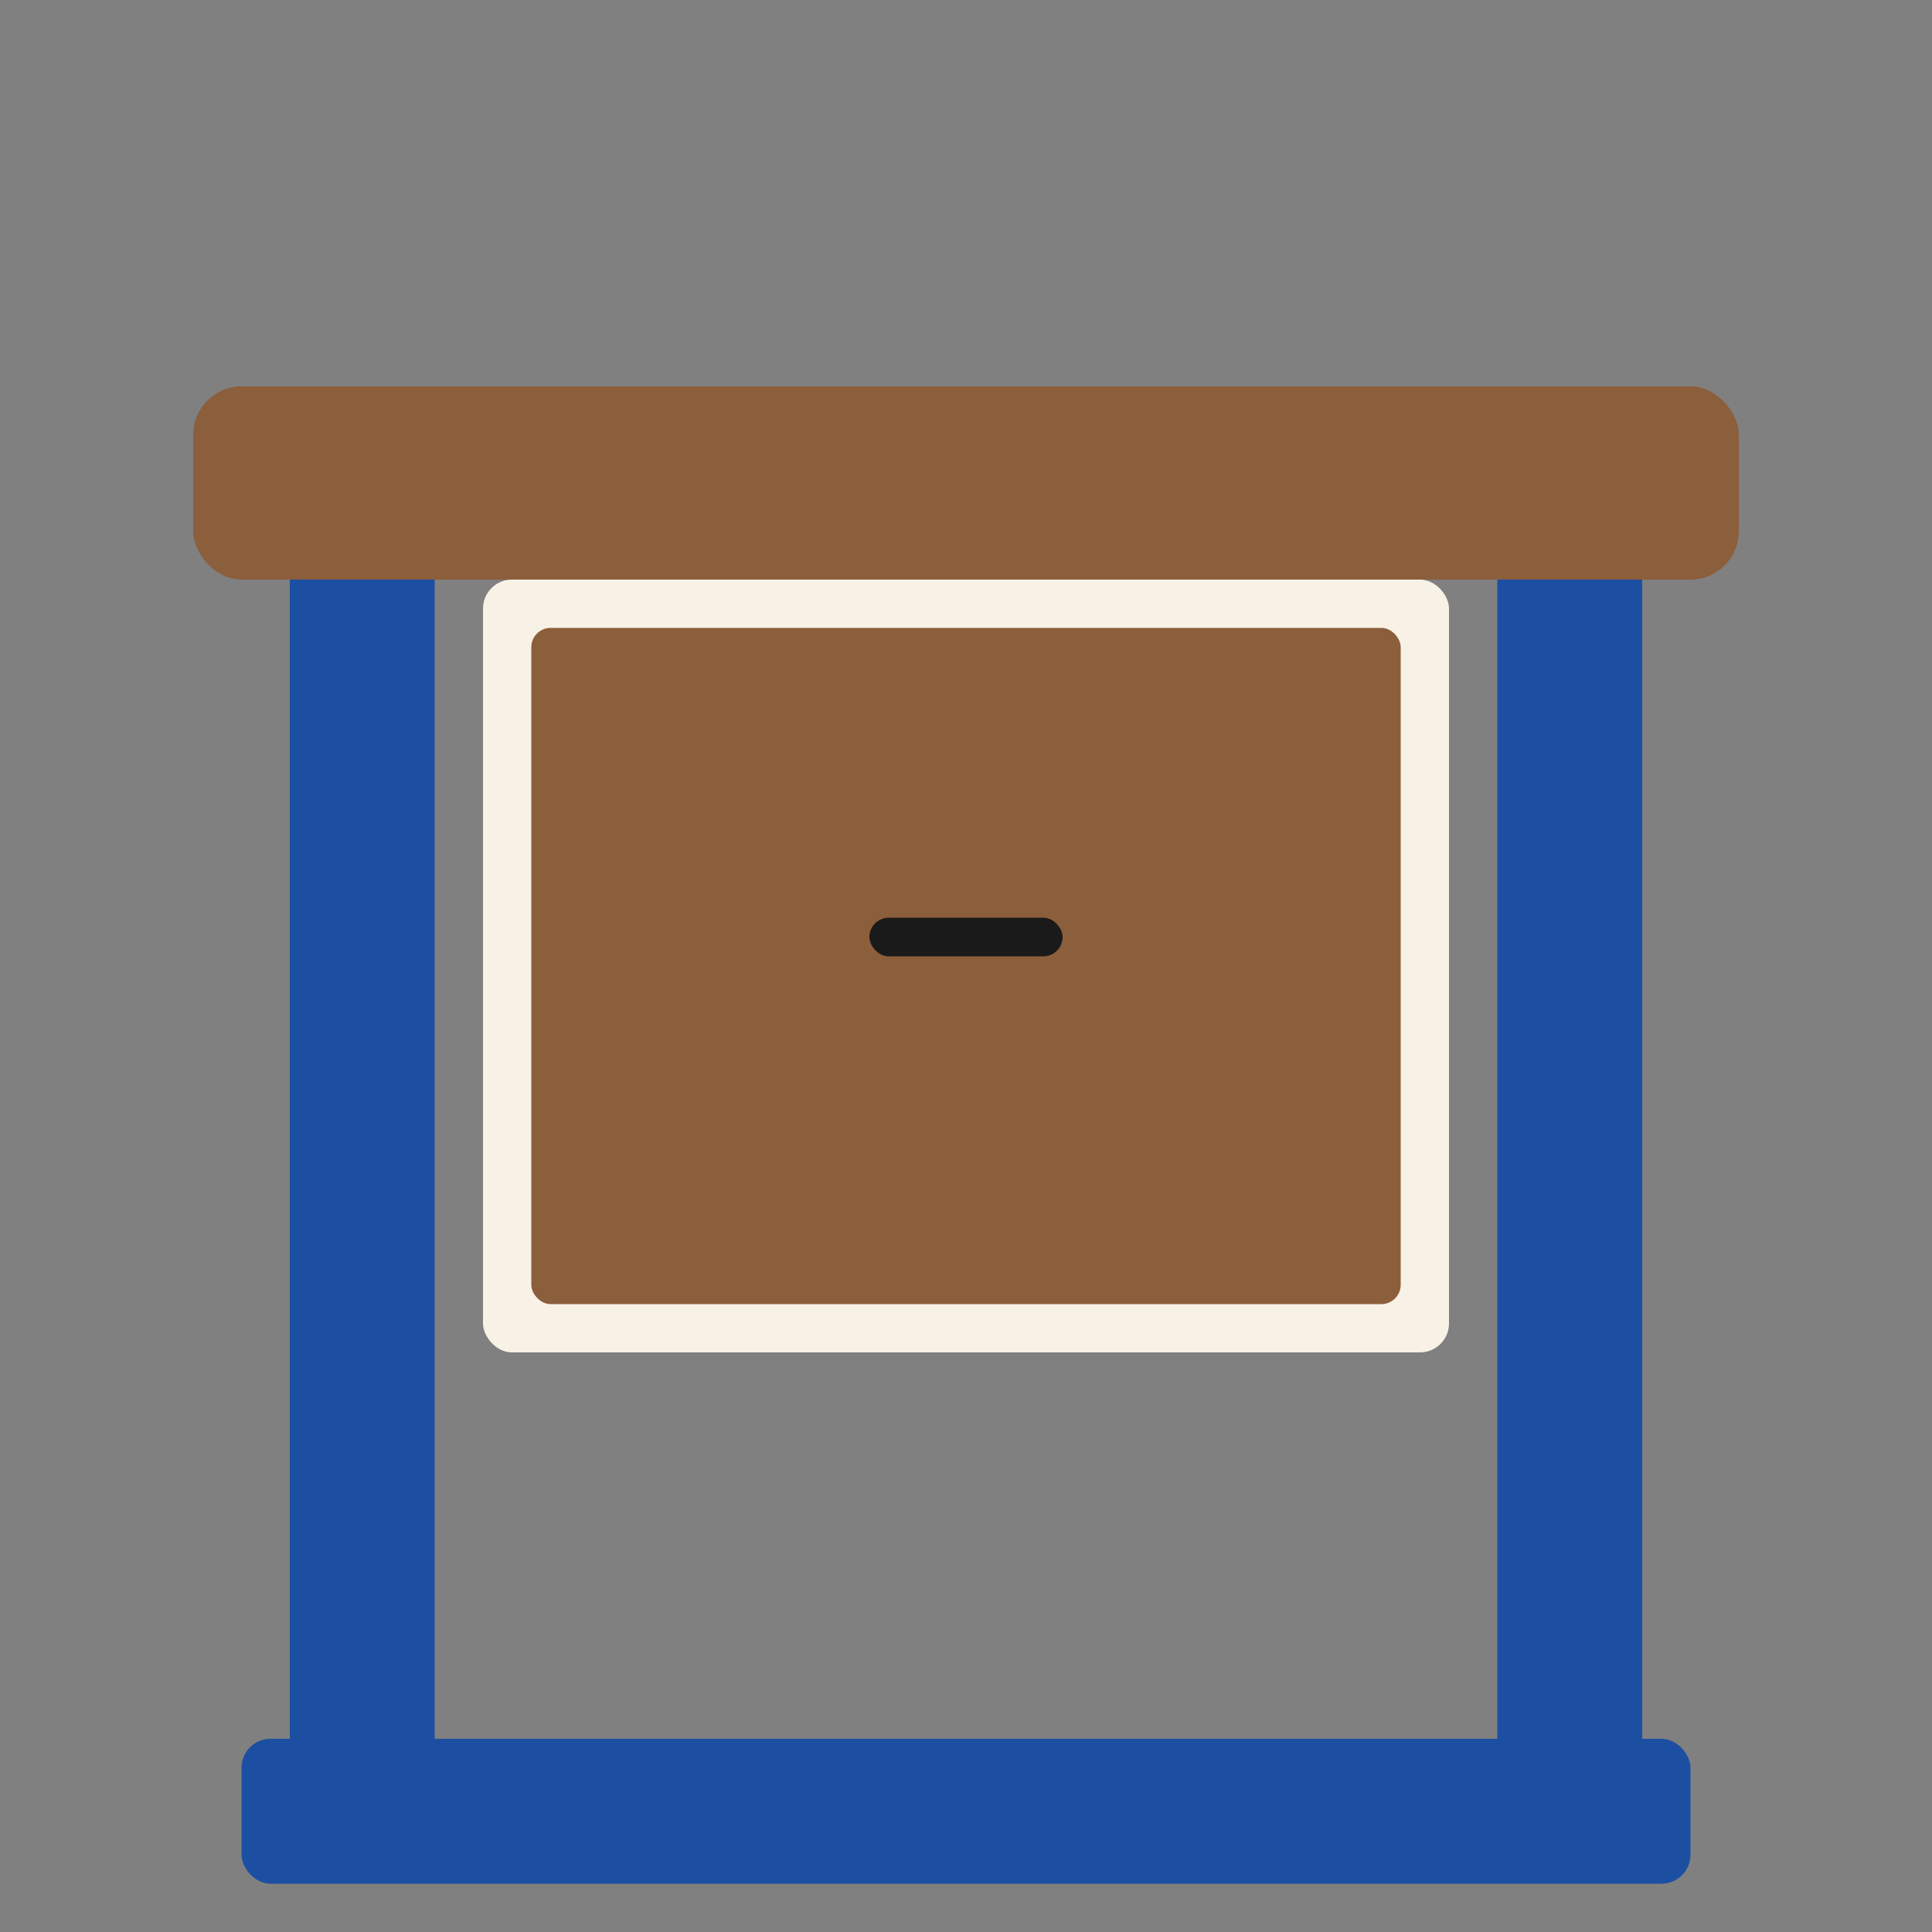 <?xml version="1.0" encoding="UTF-8"?>
<svg width="200" height="200" viewBox="0 0 200 200" xmlns="http://www.w3.org/2000/svg">
  <rect x="0" y="0" width="200" height="200" fill="#808080" stroke="none"/>
  <!-- Desk top -->
  <rect x="20" y="40" width="160" height="20" rx="5" fill="#8B5E3C"/>
  
  <!-- Desk legs -->
  <rect x="30" y="60" width="15" height="120" fill="#1C4FA1"/>
  <rect x="155" y="60" width="15" height="120" fill="#1C4FA1"/>
  
  <!-- Desk drawer -->
  <rect x="50" y="60" width="100" height="80" rx="3" fill="#F8F1E5"/>
  <rect x="55" y="65" width="90" height="70" rx="2" fill="#8B5E3C"/>
  
  <!-- Drawer handle -->
  <rect x="90" y="95" width="20" height="4" rx="2" fill="#1A1A1A"/>
  
  <!-- Desk base -->
  <rect x="25" y="180" width="150" height="15" rx="3" fill="#1C4FA1"/>
  
  <desc>Nelson desk silhouette - classic midcentury modern desk design</desc>
</svg>

